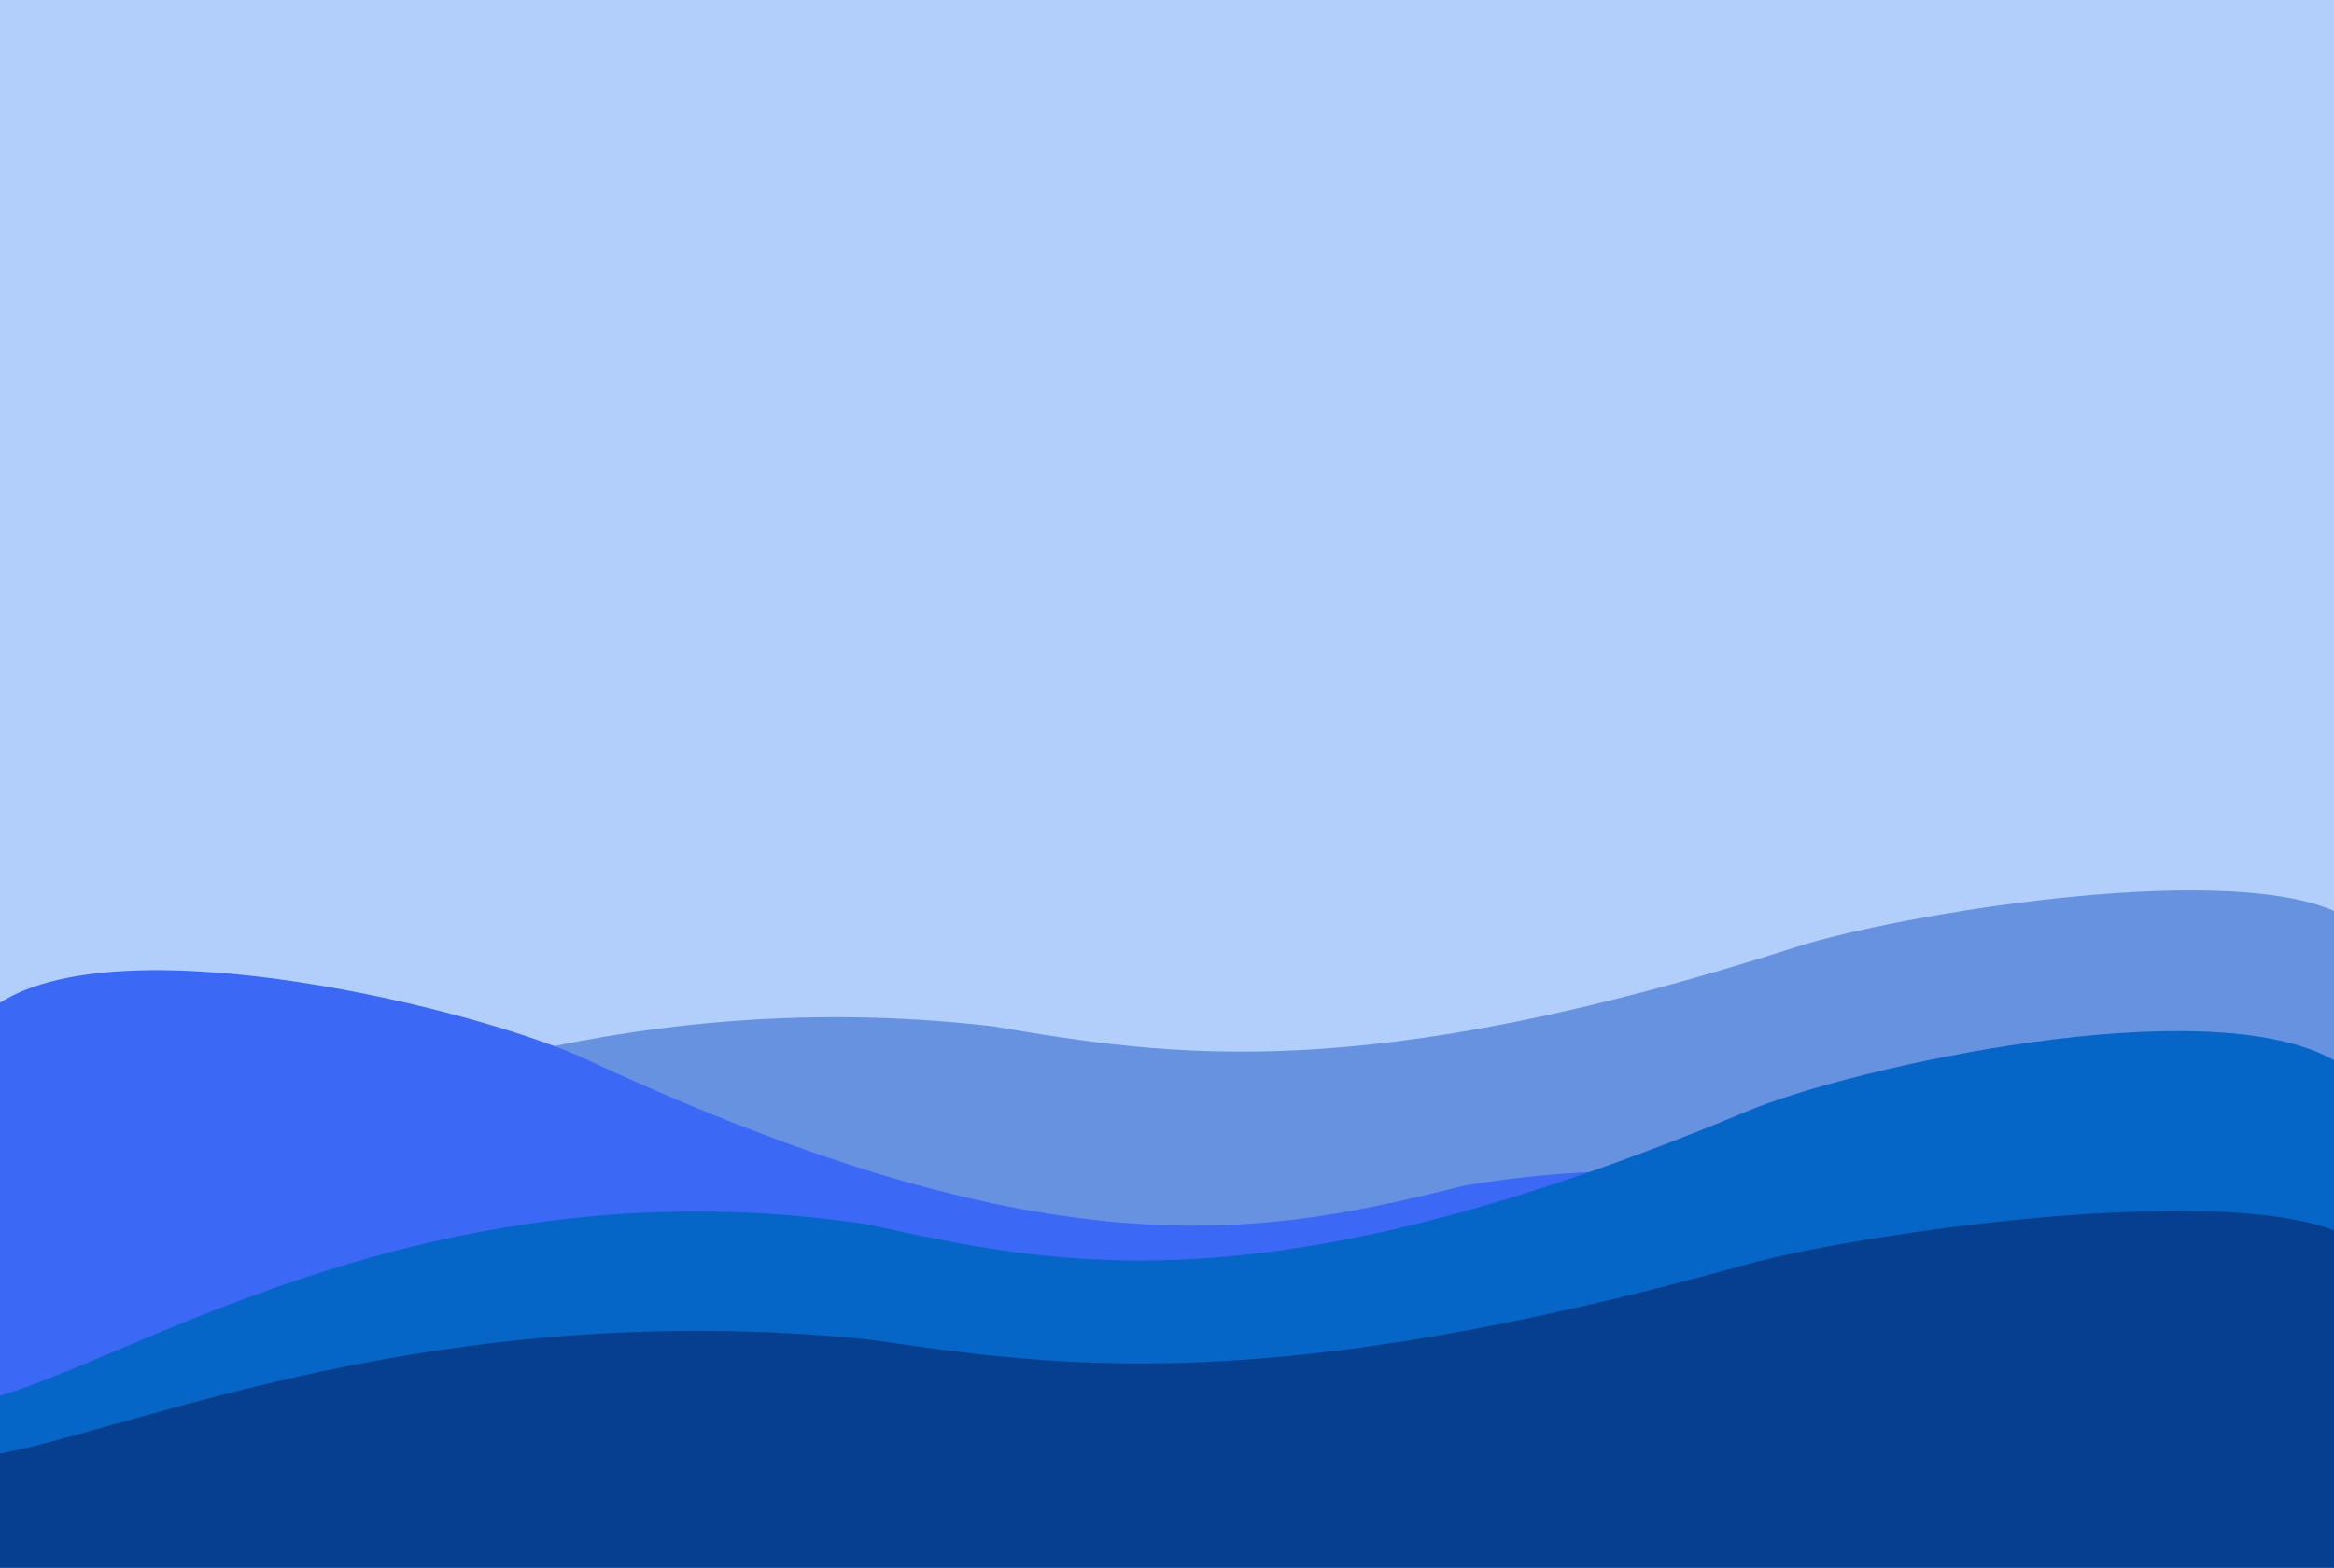 <svg width="1609" height="1081" viewBox="0 0 1609 1081" fill="none" xmlns="http://www.w3.org/2000/svg">
<g clip-path="url(#clip0_14_2)">
<rect width="1609" height="1081" fill="#B2CEFA"/>
<path d="M684.629 707.727C414.197 676.375 226.144 771.019 136 790.864V874H1609V628.113C1528.89 593.168 1305.19 631.525 1239.12 652.773C939.393 749.154 806.334 728.511 684.629 707.727Z" fill="#6692DF"/>
<path d="M1009.72 817.521C1305.12 767.84 1510.53 917.814 1609 949.261V1081H0V691.364C87.504 635.989 331.86 696.77 404.036 730.44C731.431 883.168 876.775 850.456 1009.72 817.521Z" fill="#3B69F5"/>
<path d="M598.655 844.381C303.072 799.764 97.528 934.45 -1 962.69V1081H1609V731.085C1521.44 681.354 1276.93 735.939 1204.71 766.176C877.114 903.335 731.68 873.958 598.655 844.381Z" fill="#0666C7"/>
<path d="M599.283 923.68C303.883 894.016 98.467 983.564 0 1002.34V1081H1609V848.354C1521.5 815.29 1277.14 851.581 1204.96 871.685C877.569 962.877 732.225 943.345 599.283 923.68Z" fill="#063F8E"/>
</g>
<defs>
<clipPath id="clip0_14_2">
<rect width="1609" height="1081" fill="white"/>
</clipPath>
</defs>
</svg>

